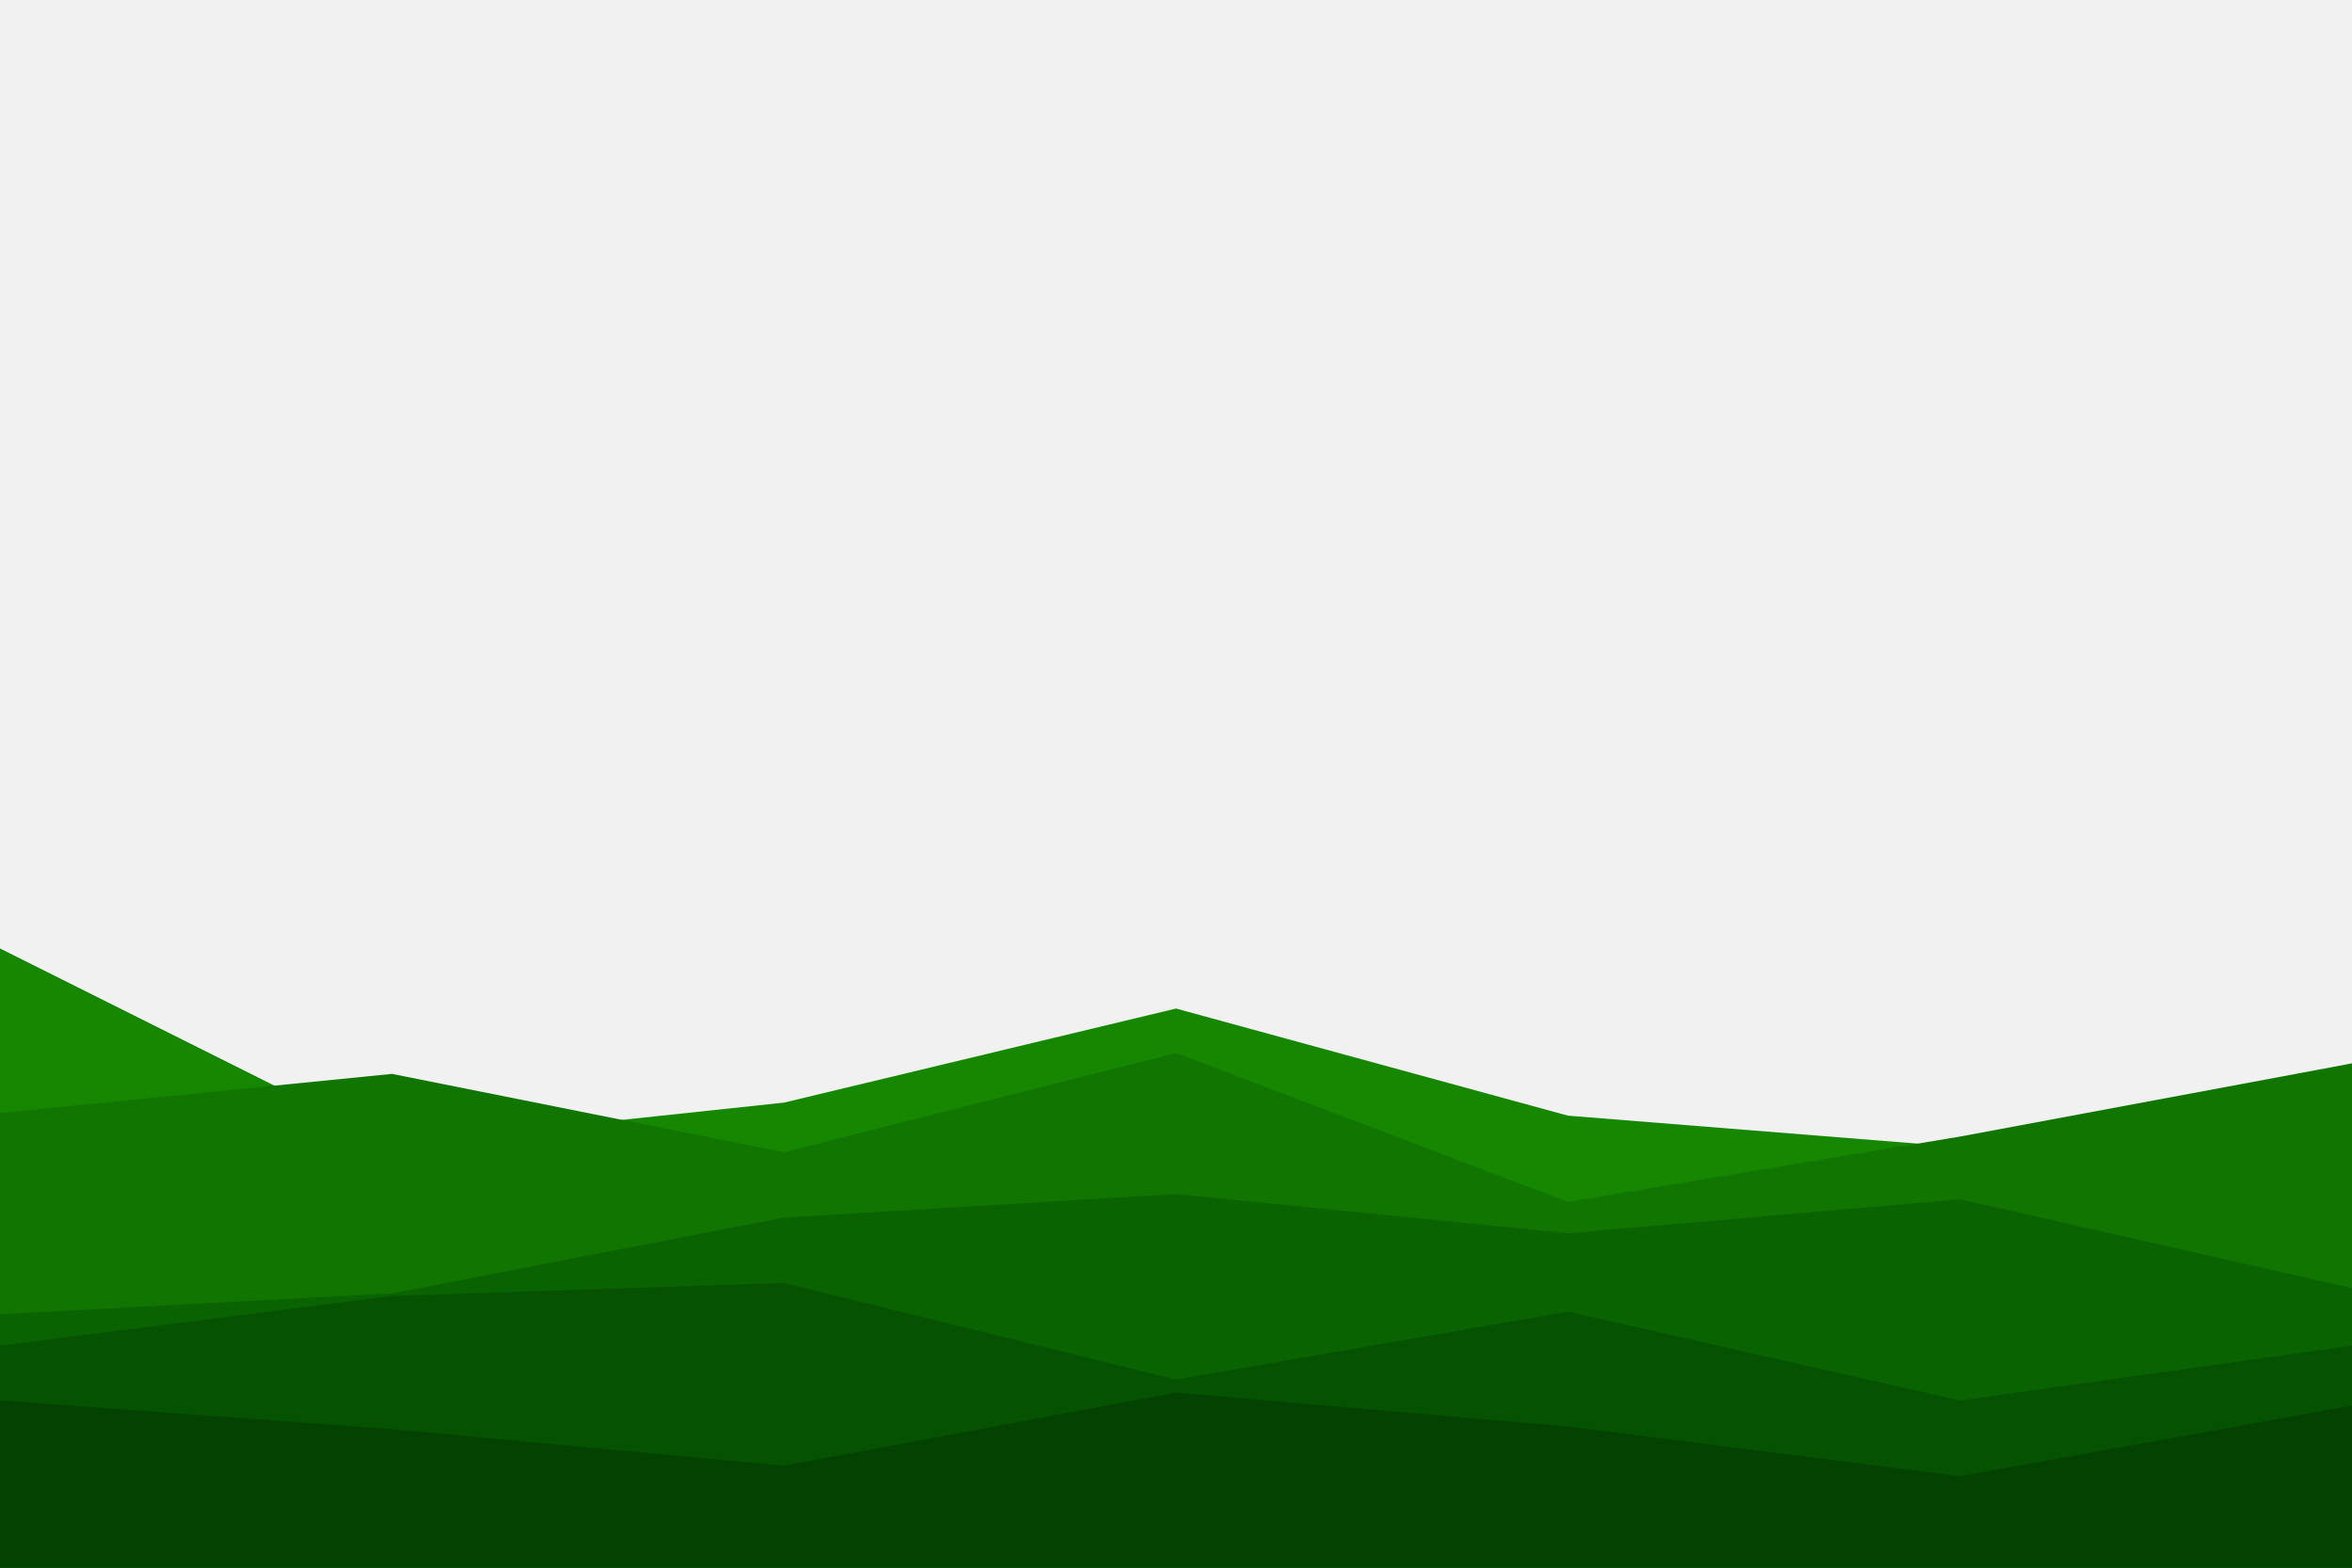 <svg id="visual" viewBox="0 0 900 600" width="900" height="600" xmlns="http://www.w3.org/2000/svg" xmlns:xlink="http://www.w3.org/1999/xlink" version="1.1"><rect x="0" y="0" width="900" height="600" fill="#f1f1f1"></rect><path d="M0 363L150 438L300 422L450 386L600 427L750 439L900 407L900 601L750 601L600 601L450 601L300 601L150 601L0 601Z" fill="#168700"></path><path d="M0 426L150 411L300 441L450 403L600 460L750 435L900 407L900 601L750 601L600 601L450 601L300 601L150 601L0 601Z" fill="#107501"></path><path d="M0 503L150 495L300 466L450 457L600 472L750 459L900 493L900 601L750 601L600 601L450 601L300 601L150 601L0 601Z" fill="#0a6301"></path><path d="M0 515L150 496L300 491L450 528L600 502L750 536L900 515L900 601L750 601L600 601L450 601L300 601L150 601L0 601Z" fill="#055201"></path><path d="M0 536L150 547L300 561L450 533L600 546L750 565L900 538L900 601L750 601L600 601L450 601L300 601L150 601L0 601Z" fill="#034200"></path></svg>